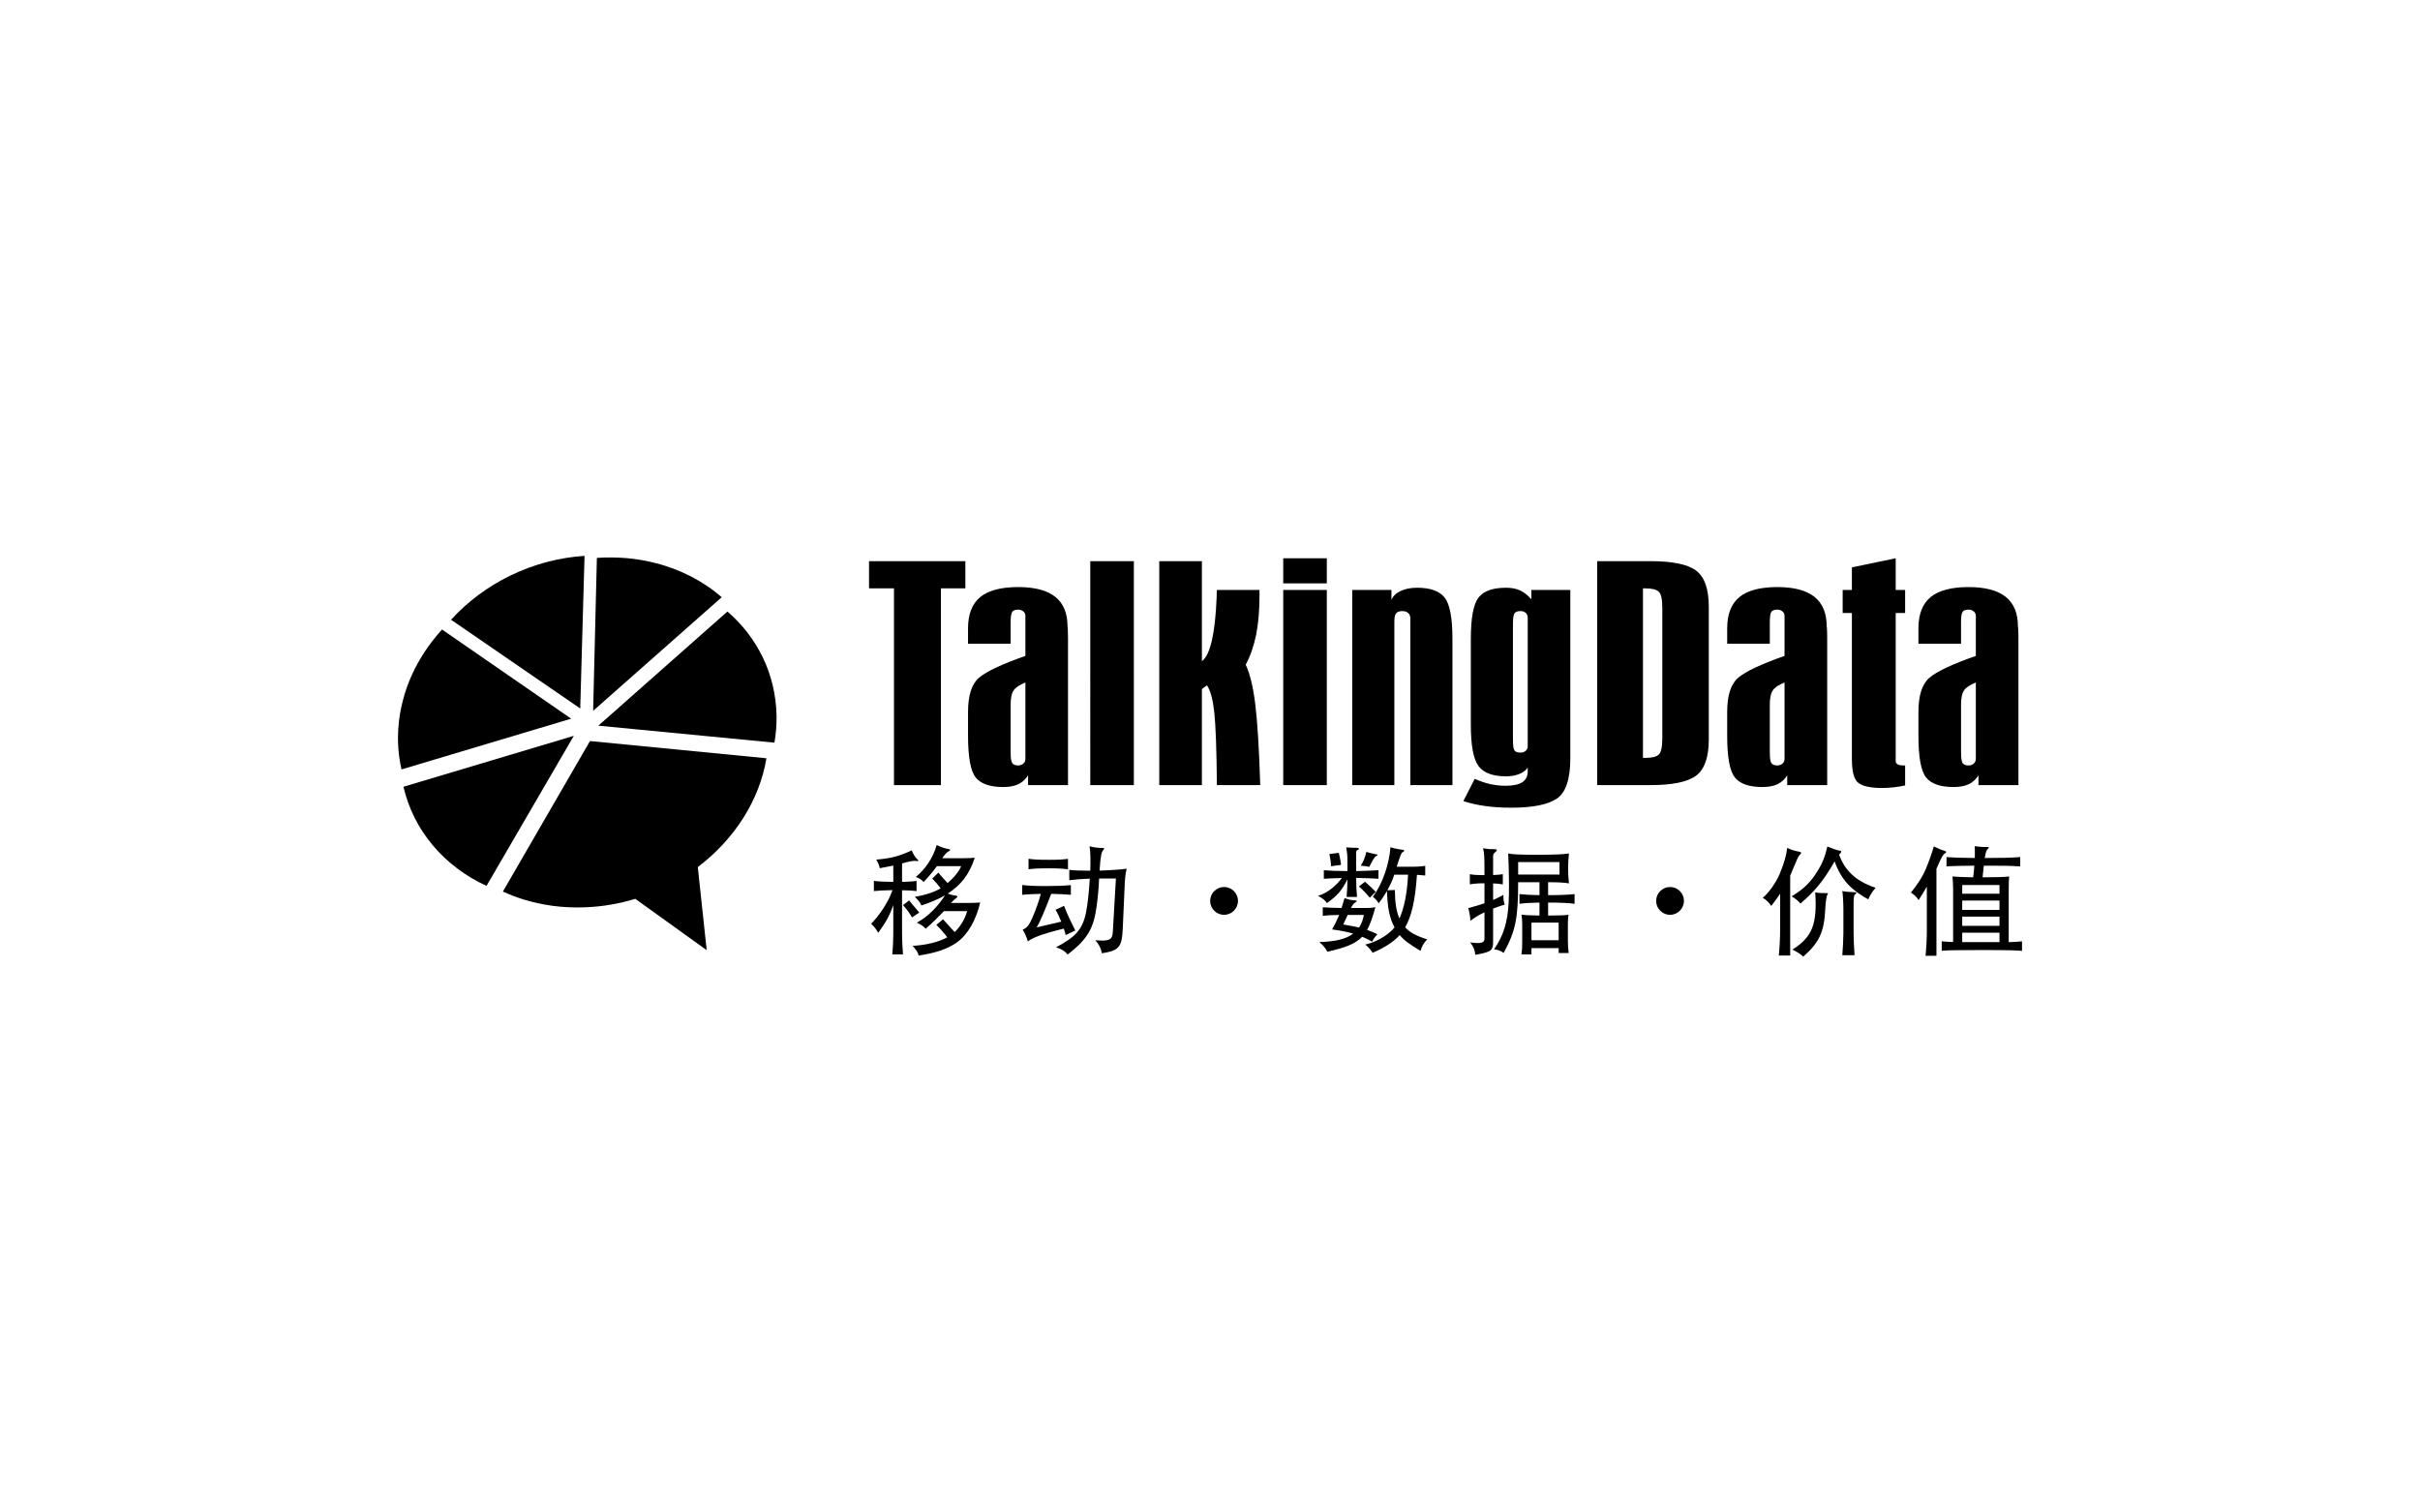 <?xml version="1.0" encoding="utf-8"?>
<!-- Generator: Adobe Illustrator 16.0.0, SVG Export Plug-In . SVG Version: 6.00 Build 0)  -->
<!DOCTYPE svg PUBLIC "-//W3C//DTD SVG 1.1//EN" "http://www.w3.org/Graphics/SVG/1.1/DTD/svg11.dtd">
<svg version="1.1" id="Layer_1" xmlns="http://www.w3.org/2000/svg" xmlns:xlink="http://www.w3.org/1999/xlink" x="0px" y="0px"
	 width="1600px" height="1000px" viewBox="0 0 1600 1000" enable-background="new 0 0 1600 1000" xml:space="preserve">
<g>
	<g>
		<path  d="M386.47,367.508l-2.843,100.922l-85.4-58.669c5.396-5.957,11.45-11.428,17.977-16.299
			c6.565-4.909,13.647-9.234,21.124-12.865c7.473-3.658,15.382-6.622,23.597-8.855C369.145,369.542,377.693,368.086,386.47,367.508"
			/>
		<path  d="M292.247,416.203l85.375,58.971l-112.15,33.537c-0.507-2.155-0.911-4.361-1.268-6.611
			c-0.322-2.215-0.604-4.457-0.792-6.729c-0.171-2.266-0.256-4.595-0.286-6.897c0-2.309,0.065-4.653,0.229-7.016
			c0.414-6.147,1.415-12.161,2.929-18.052c1.488-5.85,3.482-11.578,5.995-17.071c2.438-5.477,5.419-10.729,8.754-15.786
			C284.39,425.509,288.142,420.735,292.247,416.203"/>
		<path  d="M433.64,372.352c4.115,1.034,8.152,2.341,12.085,3.808c3.9,1.484,7.69,3.221,11.351,5.079
			c3.644,1.898,7.151,3.981,10.517,6.256c3.387,2.264,6.576,4.757,9.575,7.37l-85.015,75.104l2.482-101.113
			c3.453-0.237,6.818-0.338,10.156-0.289c3.344,0.052,6.655,0.228,9.895,0.479c3.254,0.322,6.459,0.729,9.628,1.285
			C427.457,370.879,430.55,371.545,433.64,372.352"/>
		<path  d="M480.952,404.316c4.882,4.218,9.273,8.868,13.214,13.902c3.919,5.104,7.312,10.604,10.132,16.381
			c2.836,5.837,5.041,12.017,6.558,18.456c1.572,6.535,2.449,13.299,2.574,20.322c0.016,1.476,0,2.969-0.055,4.448
			c-0.035,1.464-0.127,2.97-0.246,4.424c-0.111,1.47-0.267,2.924-0.452,4.405c-0.202,1.454-0.396,2.926-0.654,4.367l-116.427-11.227
			L480.952,404.316z"/>
		<path  d="M379.379,486.504l-57.718,99.211c-7.106-3.256-13.644-7.167-19.631-11.738
			c-5.957-4.503-11.343-9.614-16.018-15.238c-4.667-5.58-8.671-11.623-11.894-18.107c-3.229-6.446-5.706-13.298-7.38-20.454
			L379.379,486.504z"/>
		<path  d="M506.742,501.342c-1.167,7.015-3.087,13.85-5.678,20.493c-2.592,6.639-5.856,13.042-9.753,19.154
			c-3.896,6.126-8.4,11.916-13.37,17.292c-5.041,5.443-10.574,10.462-16.593,14.994l5.891,54.948l-47.216-33.955
			c-2.596,0.818-5.285,1.522-7.953,2.182c-2.662,0.613-5.385,1.17-8.098,1.626c-2.742,0.495-5.528,0.866-8.287,1.164
			c-2.804,0.303-5.609,0.496-8.435,0.614c-3.68,0.171-7.305,0.171-10.874,0c-3.594-0.129-7.094-0.45-10.577-0.889
			c-3.44-0.465-6.832-1.064-10.146-1.785c-3.353-0.73-6.592-1.576-9.777-2.574c-1.135-0.373-2.305-0.739-3.447-1.151
			c-1.151-0.4-2.246-0.801-3.377-1.221c-1.118-0.423-2.214-0.884-3.3-1.359c-1.107-0.434-2.207-0.924-3.264-1.412l57.589-99.512
			L506.742,501.342z"/>
	</g>
	<path  d="M574.563,389.005h16.496v130.078h31.04V389.005h16.157V371.01h-63.693V389.005z M705.803,414.201
		c0-8.744-2.684-15.273-8.074-19.588c-5.391-4.31-13.58-6.459-24.574-6.459c-11.31,0-19.664,2.207-25.051,6.611
		c-5.381,4.417-8.081,11.317-8.081,20.693v10.16h28.168v-14.079c0-3.736,0.35-6.072,1.054-7.037c0.682-0.938,1.988-1.439,3.91-1.439
		c1.386,0,2.534,0.422,3.442,1.188c0.914,0.766,1.353,1.762,1.353,2.954v26.46c-15.469,5.442-25.656,10.214-30.571,14.35
		c-4.901,4.128-7.355,11.708-7.355,22.708v15.874c0,14.024,1.683,23.163,5.041,27.41c3.363,4.228,9.428,6.353,18.167,6.353
		c4.055,0,7.393-0.614,10.015-1.841c2.598-1.249,4.772-3.208,6.474-5.887v6.451h26.398v-97.387c0-2.089-0.049-4.254-0.153-6.442
		C705.868,414.61,705.803,414.256,705.803,414.201 M677.95,501.729c0,1.276-0.439,2.304-1.353,3.117
		c-0.908,0.818-2.056,1.235-3.442,1.235c-1.816,0-3.092-0.485-3.84-1.435c-0.75-0.962-1.124-3.379-1.124-7.271v-31.42
		c0-4.522,0.688-7.729,2.09-9.639c1.375-1.904,3.933-3.581,7.669-5.068V501.729z M720.844,519.083h28.814V371.01h-28.814V519.083z
		 M823.608,439.481c3.097-5.785,5.384-12.376,6.884-19.782c1.495-7.418,2.237-16.113,2.237-26.15v-3.474h-28.168
		c-0.109,1.115-0.167,2.673-0.167,4.646c-0.951,24.197-4.21,38.347-9.745,42.443V371.01h-28.193v148.073h28.193V455.57l3.346-2.427
		c2.246,3.175,3.838,9.065,4.815,17.632c0.954,8.562,1.532,24.672,1.751,48.308h28.653c-0.752-24.132-1.841-41.978-3.289-53.55
		C828.482,453.955,826.388,445.276,823.608,439.481 M848.417,385.727h28.817v-16.609h-28.817V385.727z M848.417,519.083h28.817
		V390.075h-28.817V519.083z M936.926,388.593c-4.162,0-7.768,0.695-10.806,2.101c-3.038,1.416-5.101,3.398-6.163,5.932v-6.55
		h-25.928v129.008h27.853V410.912c0-2.623,0.393-4.412,1.2-5.403c0.802-0.976,2.159-1.48,4.08-1.48c1.599,0,2.875,0.428,3.841,1.271
		c0.954,0.854,1.445,2.023,1.445,3.492v110.292h27.84v-96.629c0-13.839-1.707-22.935-5.11-27.309
		C951.747,390.762,945.67,388.593,936.926,388.593 M1012.473,396.192c-2.465-2.735-4.964-4.709-7.521-5.86
		c-2.563-1.16-5.672-1.738-9.289-1.738c-8.748,0-14.809,2.168-18.158,6.552c-3.366,4.374-5.057,13.47-5.057,27.309v56.73
		c0,13.773,1.708,22.876,5.133,27.361c3.415,4.479,9.433,6.731,18.082,6.731c3.306,0,6.224-0.511,8.728-1.495
		c2.503-0.992,4.396-2.403,5.672-4.233v2.434c0,3.254-1.193,5.635-3.589,7.2c-2.416,1.543-6.119,2.33-11.137,2.33
		c-3.409,0-6.774-0.369-10.08-1.107c-3.306-0.742-6.721-1.888-10.239-3.459l-7.522,14.726c4.582,1.48,9.465,2.576,14.646,3.267
		c5.171,0.72,10.801,1.08,16.877,1.08c14.416,0,24.545-2.037,30.42-6.091c5.87-4.071,8.793-12.933,8.793-26.624V390.075h-25.758
		V396.192z M1010.062,493.464c0,1.2-0.452,2.193-1.352,2.962c-0.917,0.801-2.057,1.172-3.442,1.172
		c-1.932,0-3.229-0.458-3.928-1.374c-0.683-0.925-1.046-3.268-1.046-7.1V412.62c0-3.829,0.363-6.206,1.046-7.152
		c0.698-0.965,1.996-1.439,3.928-1.439c1.483,0,2.667,0.412,3.518,1.219c0.847,0.819,1.276,1.918,1.276,3.325V493.464z
		 M1121.541,377.36c-5.504-4.23-15.655-6.35-30.487-6.35h-35.052v148.073h35.052c14.832,0,24.983-2.122,30.487-6.353
		c5.498-4.222,8.237-12.183,8.237-23.824v-87.726C1129.778,389.54,1127.039,381.587,1121.541,377.36 M1099.051,488.083
		c0,5.708-0.77,9.293-2.312,10.781c-1.549,1.484-4.516,2.226-8.881,2.226h-1.603V389.005h1.603c4.365,0,7.332,0.742,8.881,2.226
		c1.543,1.478,2.312,5.089,2.312,10.794V488.083z M1207.732,414.201c0-8.744-2.689-15.273-8.09-19.588
		c-5.368-4.31-13.582-6.459-24.563-6.459c-11.307,0-19.675,2.207-25.042,6.611c-5.396,4.417-8.096,11.317-8.096,20.693v10.16h28.18
		v-14.079c0-3.736,0.333-6.072,1.053-7.037c0.682-0.938,1.99-1.439,3.905-1.439c1.38,0,2.536,0.422,3.431,1.188
		c0.923,0.766,1.354,1.762,1.354,2.954v26.46c-15.453,5.442-25.626,10.214-30.552,14.35c-4.91,4.128-7.37,11.708-7.37,22.708v15.874
		c0,14.024,1.691,23.163,5.058,27.41c3.354,4.228,9.415,6.353,18.164,6.353c4.036,0,7.386-0.614,9.998-1.841
		c2.608-1.249,4.784-3.208,6.47-5.887v6.451h26.428v-97.387c0-2.089-0.049-4.254-0.174-6.442
		C1207.775,414.61,1207.732,414.256,1207.732,414.201 M1179.863,501.729c0,1.276-0.431,2.304-1.354,3.117
		c-0.895,0.818-2.051,1.235-3.431,1.235c-1.821,0-3.093-0.485-3.835-1.435c-0.764-0.962-1.123-3.379-1.123-7.271v-31.42
		c0-4.522,0.688-7.729,2.068-9.639c1.38-1.904,3.965-3.581,7.674-5.068V501.729z M1253.35,369.117l-28.959,6.017v14.941h-6.098
		v15.224h6.098v96.634c0,8.4,1.478,13.684,4.468,15.816c2.973,2.166,8.165,3.24,15.535,3.24c2.46,0,4.958-0.158,7.517-0.42
		c2.559-0.294,5.116-0.715,7.68-1.264v-13.225h-1.429c-1.506,0-2.689-0.256-3.529-0.755c-0.856-0.505-1.282-1.192-1.282-2.117
		v-97.91h6.24v-15.224h-6.24V369.117z M1334.326,415.253c-0.104-0.644-0.158-0.998-0.158-1.053c0-8.744-2.684-15.273-8.084-19.588
		c-5.4-4.31-13.588-6.459-24.552-6.459c-11.318,0-19.659,2.207-25.06,6.611c-5.396,4.417-8.084,11.317-8.084,20.693v10.16h28.169
		v-14.079c0-3.736,0.332-6.072,1.053-7.037c0.687-0.938,1.984-1.439,3.922-1.439c1.363,0,2.52,0.422,3.426,1.188
		c0.916,0.766,1.379,1.762,1.379,2.954v26.46c-15.49,5.442-25.69,10.214-30.579,14.35c-4.914,4.128-7.369,11.708-7.369,22.708
		v15.874c0,14.024,1.686,23.163,5.04,27.41c3.382,4.228,9.415,6.353,18.165,6.353c4.069,0,7.396-0.614,10.004-1.841
		c2.613-1.249,4.784-3.208,6.49-5.887v6.451h26.418v-97.387C1334.506,419.607,1334.457,417.441,1334.326,415.253 M1306.337,501.729
		c0,1.276-0.463,2.304-1.379,3.117c-0.906,0.818-2.062,1.235-3.426,1.235c-1.822,0-3.104-0.485-3.852-1.435
		c-0.741-0.962-1.123-3.379-1.123-7.271v-31.42c0-4.522,0.687-7.729,2.078-9.639c1.386-1.904,3.96-3.581,7.701-5.068V501.729z"/>
	<path  d="M580.632,616.729c-1.348-2.457-2.619-4.124-4.68-5.943c4.909-5.07,11.018-13.312,14.106-22.267
		c-5.071,0.082-9.511,0.317-12.285,0.631v-6.729c2.938,0.395,7.61,0.63,12.841,0.63v-10.776c-3.562,0.791-6.977,1.347-8.957,1.743
		c-0.396-1.9-0.871-3.087-2.296-5.703c3.808-0.24,9.186-0.951,13.233-2.138c3.726-1.11,7.124-2.458,10.219-3.966
		c0.871,2.379,2.534,4.912,3.488,5.708c1.348,1.107,1.113,1.585-0.158,1.345c-1.825-0.316-3.965,0-9.745,1.584v12.203
		c4.116-0.077,7.056-0.235,9.587-0.63v6.729c-2.531-0.313-5.471-0.549-9.587-0.549v28.76c0,3.885,0.235,8.873,0.63,13.63h-7.053
		c0.398-4.757,0.638-9.745,0.638-13.63v-19.012C588.157,605.558,585.143,610.627,580.632,616.729 M607.806,603.334l-4.831,3.251
		c-1.429-2.694-3.485-5.468-5.946-8.162l4.042-3.088C603.371,598.188,605.588,600.803,607.806,603.334 M610.66,583.133
		c-1.265-1.429-3.089-2.615-5.149-3.33c6.495-5.309,11.57-13.072,13.787-21.08c2.616,1.271,5.544,2.3,7.686,2.617
		c1.503,0.238,1.584,0.952,0.313,1.506c-1.183,0.558-2.378,1.664-4.356,4.6h12.683c3.485,0,7.366-0.164,8.867-0.322
		c-3.802,11.411-9.18,17.91-17.828,23.695c1.825,0.791,4.448,1.345,5.552,1.427c0.871,0.075,1.104,0.712,0.156,1.427
		c-1.187,0.871-2.057,1.581-3.645,3.324h11.887c2.929,0,6.104-0.158,7.445-0.319c-2.607,11.174-7.92,21.083-15.371,26.388
		c-6.175,4.44-14.423,7.056-25.352,8.722c-0.246-1.587-1.11-3.33-3.965-6.423c8.795-0.472,17.032-2.455,22.901-5.626
		c-1.985-2.774-4.838-6.02-7.217-8.235l4.444-3.726c2.135,2.374,4.989,5.624,7.685,8.472c3.56-3.403,6.816-8.472,8.243-13.86
		h-15.298c-3.164,3.327-8.637,8.714-12.122,11.644c-1.506-1.658-2.535-2.454-5.862-4.039c7.135-3.562,14.259-11.014,18.622-17.987
		c-3.883,2.218-9.666,4.756-15.611,6.657c-0.554-1.666-1.819-3.327-4.359-5.705c7.209-1.192,13.152-3.252,17.118-5.624
		c-1.511-2.062-3.567-4.518-5.548-6.5l4.037-3.883c1.746,2.141,4.123,4.754,6.109,6.896c4.516-3.883,7.683-7.926,8.945-11.174
		h-16.001C617.081,575.921,613.279,580.518,610.66,583.133"/>
	<path  d="M675.832,591.609v-6.499c4.116,0.556,8.316,0.712,16.557,0.712c5.946,0,10.697-0.156,15.612-0.633v6.42
		c-3.649-0.316-7.925-0.557-12.996-0.633c-3.57,9.429-7.606,19.174-9.663,22.185l16.318-3.802c-1.269-3.094-2.615-6.025-3.8-7.841
		l5.627-2.619c1.502,4.2,5.229,11.962,7.446,16.323l-6.342,3.009c-0.24-1.187-0.714-2.694-1.271-4.274
		c-15.132,3.721-20.831,6.178-23.769,8.475c-0.635-2.458-2.06-5.627-3.404-7.766c2.929-1.266,4.279-2.932,6.576-8.236
		c2.22-5.236,4.36-11.095,5.389-15.453C682.407,591.134,678.524,591.293,675.832,591.609 M693.895,574.094
		c-8.318,0-11.258,0.24-13.866,0.641v-6.974c2.695,0.476,5.704,0.714,13.945,0.714c6.102,0,9.112-0.238,12.121-0.64v6.899
		C703.085,574.334,699.677,574.094,693.895,574.094 M720.361,559.519c2.697,0.715,5.226,1.104,8.324,1.104
		c1.578,0,1.739,0.322,0.626,1.588c-0.949,1.109-1.739,3.25-2.296,13.395c6.184-0.159,15.612-0.797,17.906-1.271
		c-0.552,2.144-1.105,5.547-1.264,9.669l-1.347,30.189c-0.562,12.281-2.619,14.264-13.79,16.083
		c-0.551-3.246-1.978-6.02-4.358-8.633c8.957,0.71,11.253-0.081,11.57-5.234l2.062-35.575h-11.1
		c-0.317,6.654-0.785,12.124-1.662,18.462c-1.9,13.707-5.31,21.235-19.173,31.777c-1.584-2.065-3.881-3.65-7.686-4.754
		c12.437-6.581,17.594-11.414,19.889-23.219c1.031-5.07,1.983-13.708,2.457-22.189c-4.751,0.163-10.377,0.635-13.549,1.036v-6.815
		c3.327,0.389,7.839,0.55,13.866,0.55C721.073,569.105,720.999,563.08,720.361,559.519"/>
	<path  d="M818.492,595.649c0,5.071-4.123,9.192-9.194,9.192c-5.069,0-9.196-4.121-9.196-9.192
		s4.127-9.189,9.196-9.189C814.527,586.46,818.492,590.736,818.492,595.649"/>
	<path  d="M875.261,580.991v-5.626c4.042,0.315,9.027,0.556,15.61,0.556v-7.446c0-2.937-0.315-5.47-0.796-8.241
		c2.373,0.231,4.681,0.316,7.135,0.316c1.423,0,1.582,0.946,0.551,1.342c-0.949,0.4-1.112,0.873-1.112,2.302v11.728
		c5.869-0.084,11.569-0.401,14.738-0.556v5.626c-2.93-0.158-8.799-0.474-14.738-0.556c0,4.836,0.163,8.479,0.562,12.6h-6.9
		c0.321-3.802,0.562-7.129,0.562-11.645c-3.802,7.523-6.736,10.854-13.555,15.688c-1.184-1.743-2.929-3.246-5.863-4.758
		c6.338-1.977,12.207-6.891,15.692-11.803C882.308,580.593,878.424,580.833,875.261,580.991 M910.678,617.678
		c-1.663,1.824-2.536,2.932-3.485,4.915c-2.062-1.19-4.201-2.303-6.578-3.248c-4.599,4.829-11.254,7.205-22.981,9.902
		c-1.031-2.06-3.328-4.833-5.384-6.415c9.66-0.239,17.352-1.669,22.424-5.553c-3.965-1.187-8.563-2.057-13.946-2.773
		c1.896-3.328,3.321-6.258,4.674-9.587c-4.914,0.084-8.242,0.24-10.855,0.639v-5.71c2.771,0.24,7.288,0.399,12.443,0.473
		c0.633-1.975,1.26-4.115,1.974-6.573c2.384,0.954,4.048,1.348,6.421,1.506c2.062,0.161,2.062,0.554,0.48,1.581
		c-1.032,0.719-1.67,1.589-2.701,3.486h10.697c2.144,0,3.884-0.155,5.471-0.548c-1.745,6.493-3.403,11.329-5.471,15.055
		C906.243,615.618,908.457,616.57,910.678,617.678 M880.011,572.746c-0.076-2.454-0.393-4.985-1.107-8.081l6.257-0.79
		c0.715,2.691,1.195,5.548,1.511,7.925L880.011,572.746z M888.101,611.26c3.948,0.633,7.363,1.269,10.457,1.982
		c1.505-2.223,2.606-4.994,3.168-8.323h-10.702L888.101,611.26z M905.688,593.507c-2.068-2.454-4.523-5.069-7.212-7.444l4.042-3.089
		c2.93,2.531,5.067,4.675,7.047,6.658L905.688,593.507z M905.289,573.147c-1.19-0.316-3.012-0.638-5.625-0.796
		c1.822-2.774,2.695-5.07,3.721-9.107c2.226,0.709,4.914,1.346,6.502,1.579c1.184,0.164,1.271,0.638,0,1.195
		C908.85,566.408,907.666,568.475,905.289,573.147 M907.509,629.959c-0.954-1.658-2.613-3.641-4.833-5.468
		c6.736-1.427,14.974-5.944,19.337-11.33c-3.333-6.102-4.681-13.154-4.996-24.086c-1.746,3.011-3.645,5.858-5.466,8.157
		c-1.276-1.979-2.536-3.4-3.885-4.275c6.421-8.638,10.779-21.477,11.646-32.808c2.384,0.796,6.104,1.511,8.078,1.669
		c1.195,0.073,1.512,0.869-0.234,1.742c-0.48,0.235-1.184,1.345-3.715,9.505h9.104c4.599,0,7.768-0.234,9.753-0.633v6.418
		c-1.276-0.158-3.098-0.316-5.477-0.475c-1.107,17.354-3.72,27.574-7.763,34.703c3.012,3.409,7.13,5.627,14.581,8.008
		c-2.536,2.458-3.649,4.83-4.439,7.604c-7.61-4.59-11.096-7.211-13.784-10.459C921.772,622.353,916.066,626.318,907.509,629.959
		 M930.958,578.295h-9.108c-1.032,3.329-2.689,6.895-4.6,10.306l4.992-0.163c0,7.923,0.948,14.267,3.016,18.862
		C928.27,600.405,930.331,591.214,930.958,578.295"/>
	<path  d="M981.476,584.003c-4.283,0-7.293,0.234-9.672,0.715v-6.74c2.379,0.48,5.389,0.638,9.672,0.638
		c0-12.758-0.083-14.34-0.956-17.752c2.849,0.475,4.676,0.633,6.896,0.557c2.46-0.082,2.847,0.63,1.183,1.983
		c-1.107,0.872-1.423,1.502-1.423,2.85v12.281c2.617-0.076,4.674-0.239,6.42-0.557v6.74c-1.746-0.313-3.803-0.554-6.42-0.639v10.939
		c2.22-0.955,4.516-2.06,6.812-3.331c-0.076,2.376,0.234,4.758,0.873,6.418c-2.455,0.712-5.068,1.585-7.686,2.615v21.157
		c0,6.496-0.639,7.45-11.81,9.429c-0.153-2.851-0.944-5.073-3.322-8.242c6.977,1.109,9.432,0.158,9.432-2.216v-17.672
		c-3.485,1.665-6.655,3.569-9.279,5.626c-0.152-2.455-0.633-5.542-1.423-8.397c3.877-1.031,7.369-2.06,10.702-3.17V584.003z
		 M1023.546,605.317c8.16,0,11.33-0.156,13.556-0.557c-0.404,1.745-0.48,3.802-0.48,6.657v10.773c0,2.855,0.152,5.23,0.551,7.926
		h-6.654v-3.243h-17.984v4.116h-6.661c0.48-2.689,0.558-5.147,0.558-8.003v-11.569c0-2.533-0.159-4.912-0.475-6.657
		c2.459,0.316,4.915,0.478,11.885,0.557v-8.557c-5.786,0.073-9.741,0.313-13.232,0.792v-6.421c3.567,0.401,7.446,0.633,13.232,0.717
		v-8.558h-14.104c0,24.009-1.746,32.406-9.584,46.752c-1.587-1.271-3.726-2.144-6.338-2.384c6.175-9.026,8.951-17.586,9.661-31.139
		c0.403-7.131,0.233-20.359-0.312-32.245c2.688,0.548,6.255,0.87,19.33,0.87c12.677,0,18.225-0.396,20.837-0.87
		c-0.316,2.612-0.557,6.257-0.557,9.982c0,3.646,0.158,6.101,0.557,9.821c-2.689-0.552-7.451-0.788-13.784-0.788v8.558
		c7.686,0,13.386-0.242,17.505-0.717v6.421c-4.119-0.557-9.819-0.792-17.505-0.792V605.317z M1003.735,578.218h27.338v-8.239
		h-27.338V578.218z M1030.518,609.989h-17.984v11.653h17.984V609.989z"/>
	<path  d="M1113.359,595.649c0,5.071-4.125,9.192-9.192,9.192c-5.071,0-9.196-4.121-9.196-9.192
		s4.125-9.189,9.196-9.189C1109.393,586.46,1113.359,590.736,1113.359,595.649"/>
	<path  d="M1171.076,598.977c-1.587-2.456-3.645-4.275-5.629-5.387c3.484-2.695,8.716-9.745,11.329-16.084
		c2.935-7.129,4.281-12.047,4.833-16.883c2.617,1.195,5.154,1.986,7.768,2.457c1.739,0.323,2.057,0.797,0.315,2.379
		c-0.633,0.557-1.505,2.46-6.093,13.474v52.851h-7.538c0.479-4.522,0.878-11.332,0.878-17.038v-23.851
		C1175.118,593.674,1173.057,596.445,1171.076,598.977 M1190.408,597.394c-1.43-1.742-3.645-3.488-5.864-4.756
		c8.798-5.387,12.916-9.745,17.674-17.59c2.929-4.833,4.511-8.954,5.939-15.371c1.745,0.792,6.649,2.613,8.319,2.774
		c1.184,0.079,1.352,0.952-0.558,2.536c3.649,10.459,11.172,17.746,24.171,21.947c-2.22,2.539-3.961,5.312-4.834,7.686
		c-10.696-5.784-17.908-12.599-22.266-25.116C1204.912,583.604,1199.283,589.629,1190.408,597.394 M1206.805,600.646
		c-0.627,16.085-4.517,22.975-14.575,31.847c-1.188-1.345-3.966-3.087-7.135-4.674c13.238-8.316,16.407-17.03,15.055-37.796
		c1.828,0.397,5.711,0.556,7.534,0.479c1.106-0.082,1.106,0.234,0.474,1.028C1207.684,592.247,1207.044,595.967,1206.805,600.646
		 M1225.515,597.473v19.575c0,3.641,0.315,10.059,0.626,14.496h-8.078c0.311-3.882,0.71-10.855,0.71-14.496v-15.612
		c0-5.23-0.399-10.459-0.71-12.283c2.537,0.477,5.543,0.712,7.926,0.712c1.5,0,1.898,0.556,0.388,1.587
		C1225.748,592.007,1225.515,593.59,1225.515,597.473"/>
	<path  d="M1280.297,631.941h-7.206c0.475-4.52,0.862-11.332,0.862-17.035V586.22
		c-1.894,3.331-3.803,6.341-5.461,8.872c-1.271-1.978-2.776-3.485-5.073-4.985c3.645-4.284,7.687-10.302,9.988-15.928
		c2.057-4.917,3.955-10.387,5.144-14.587c2.46,1.271,5.396,2.54,6.9,2.859c1.582,0.315,1.663,1.187,0.153,1.982
		c-0.71,0.39-1.823,2.06-3.721,6.414c-0.474,1.113-1.036,2.3-1.587,3.486V631.941z M1291.314,588.124
		c0-1.664-0.163-6.733-0.397-8.638c2.929,0.233,7.206,0.474,13.631,0.551c0.393-2.449,0.628-4.989,0.786-7.686
		c-7.762,0.084-13.625,0.158-18.383,0.479v-6.183c4.833,0.397,10.702,0.557,18.71,0.63c0.071-3.164,0.071-5.94-0.088-7.842
		c2.221,0.396,6.742,0.713,8.56,0.557c0.872-0.076,1.106,0.472,0.24,1.187c-0.955,0.797-1.506,2.141-2.139,6.099
		c10.222,0,17.907-0.155,23.455-0.63v6.183c-5.711-0.396-13.479-0.557-24.088-0.479c-0.245,2.141-0.48,4.68-0.796,7.686
		c8.716,0,13.947-0.156,17.597-0.551c-0.246,1.743-0.328,6.103-0.328,8.638v34.782c3.175-0.074,5.946-0.234,8.799-0.554v6.338
		c-3.093-0.316-7.844-0.557-26.548-0.557c-18.541,0-22.817,0.167-26.544,0.48v-6.262c2.303,0.24,4.839,0.395,7.533,0.479V588.124z
		 M1321.977,585.11h-24.639v5.781h24.639V585.11z M1297.332,601.592h24.645v-6.178h-24.645V601.592z M1297.332,612.133h24.645
		v-6.102h-24.645V612.133z M1321.977,616.648h-24.639v6.258h24.639V616.648z"/>
</g>
</svg>
